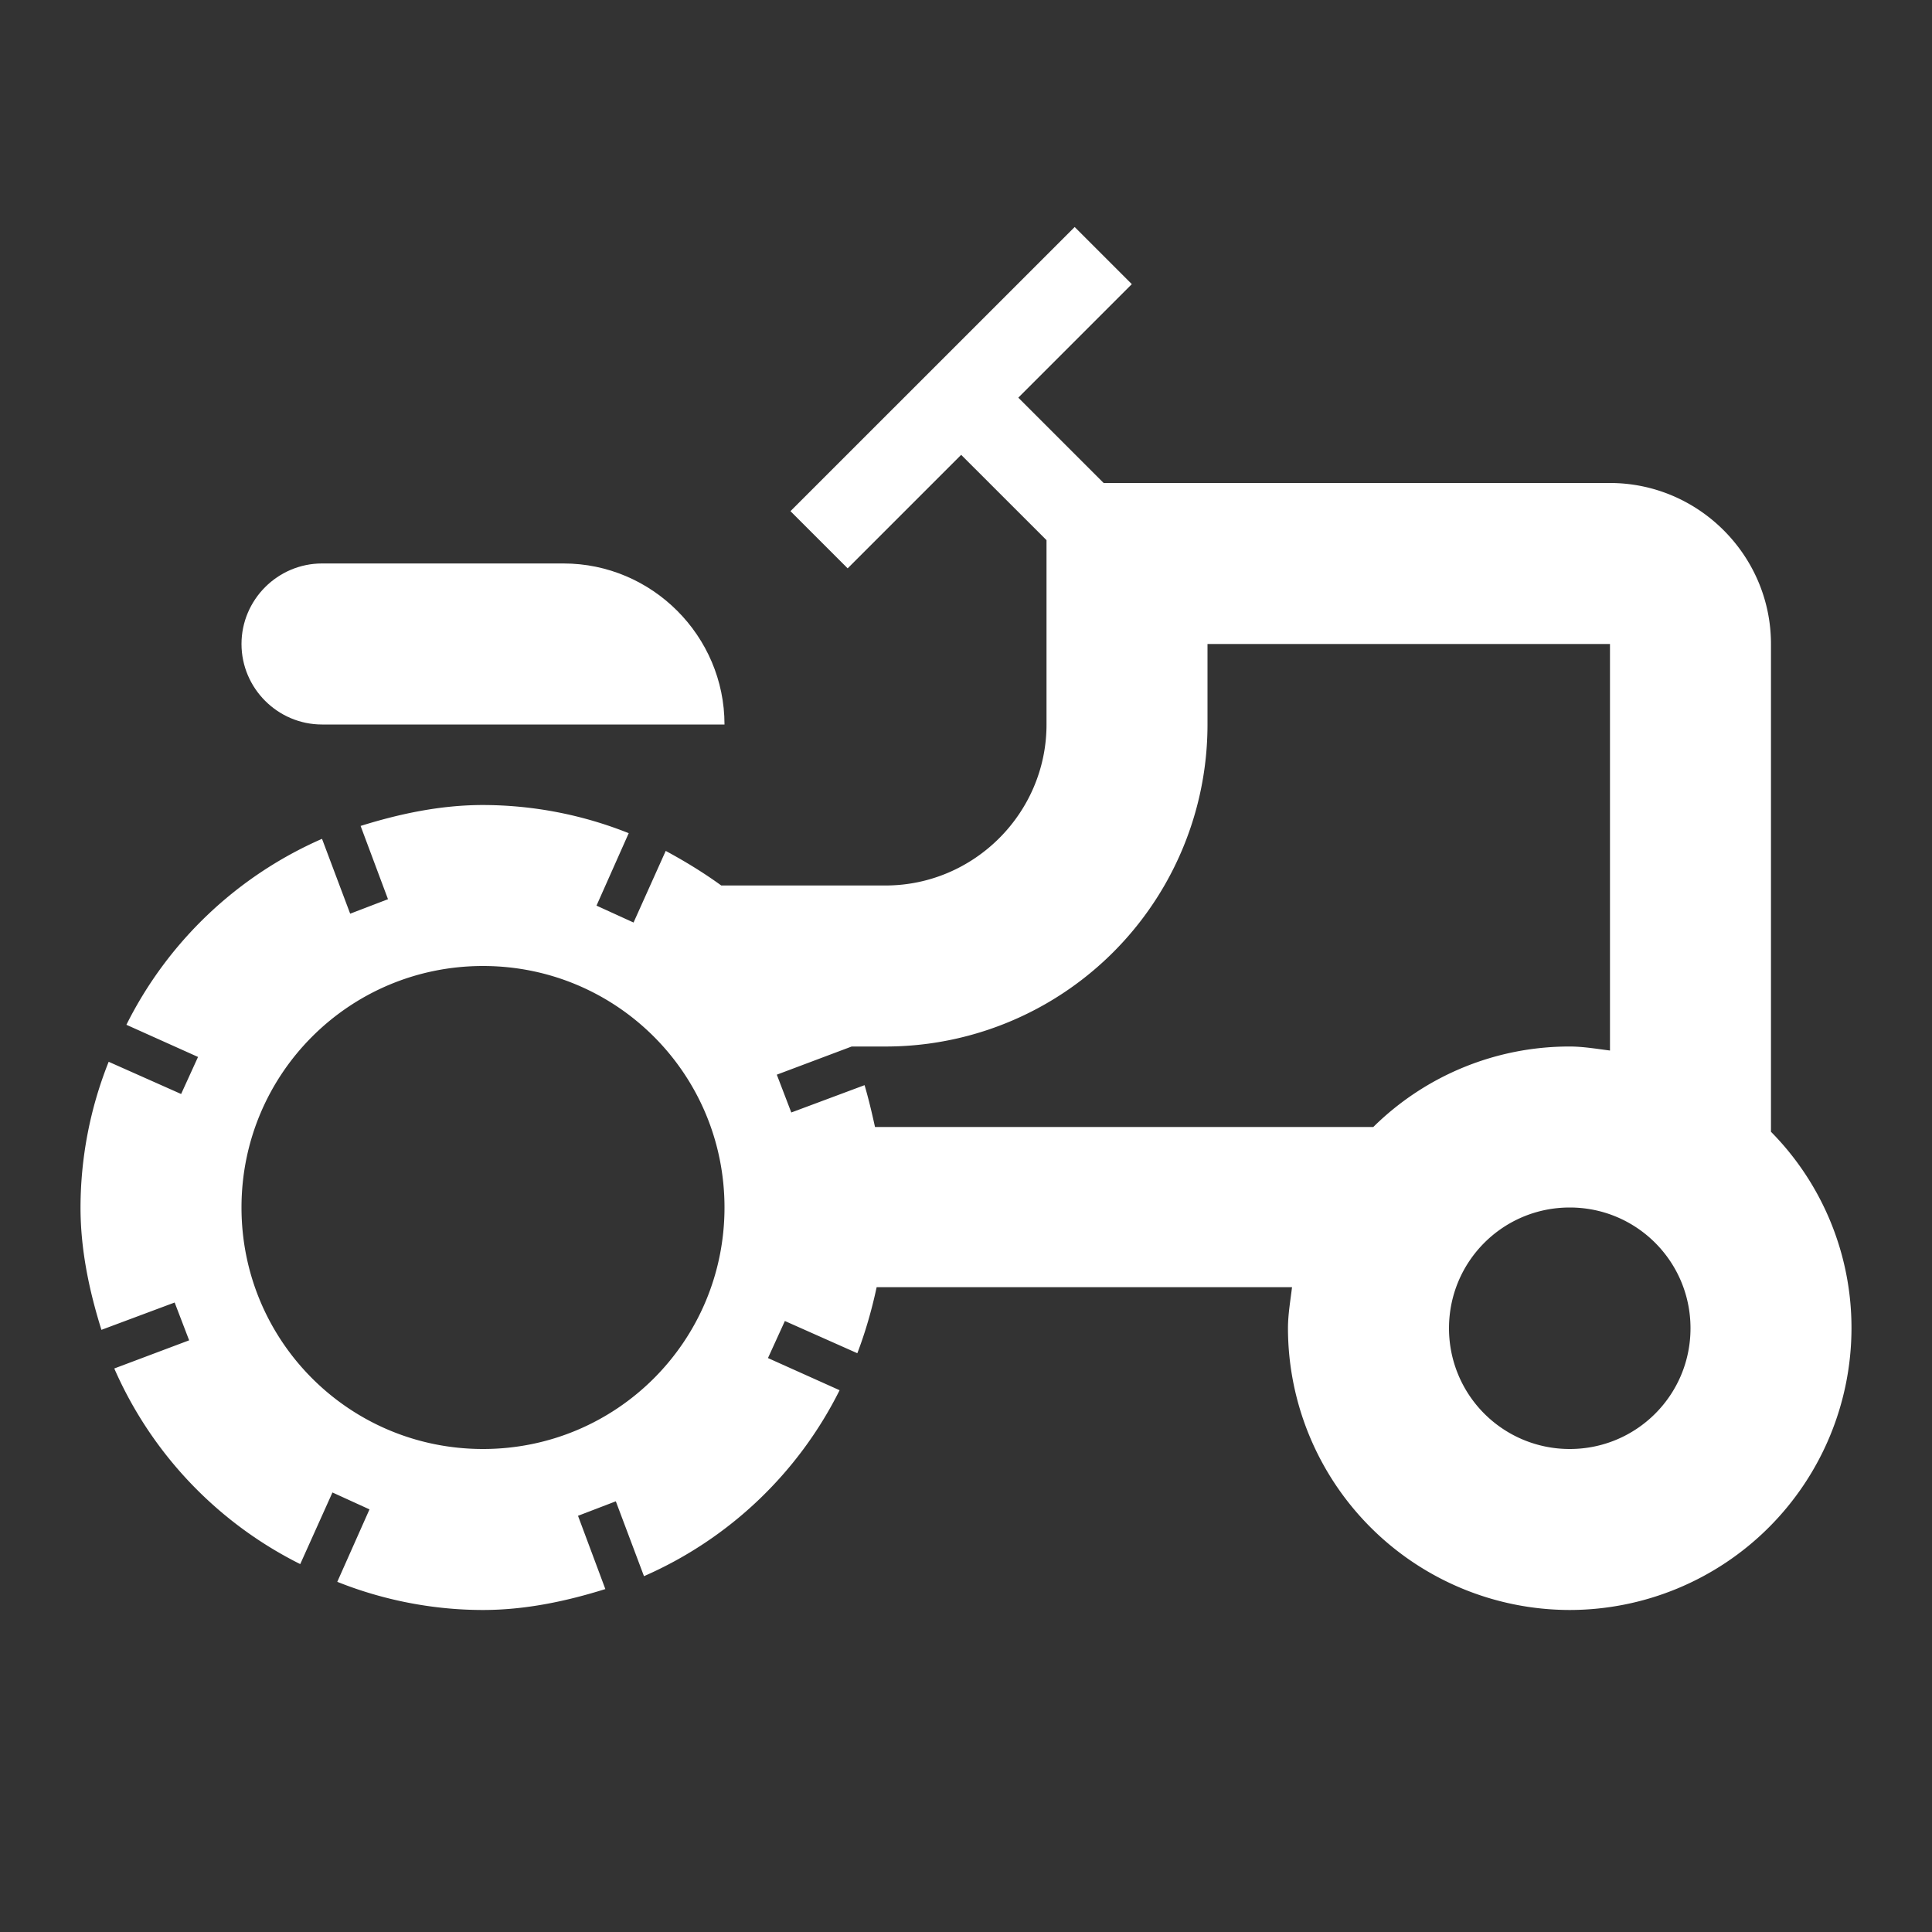 <svg width="40" height="40" fill="none" xmlns="http://www.w3.org/2000/svg"><rect width="100%" height="100%" fill="#333333" stroke="none"/><path d="M6.667 15H15c0-1.834-1.5-3.334-3.333-3.334h-5c-.917 0-1.667.75-1.667 1.667S5.75 15 6.667 15z" fill="#fff"/><path d="M36.666 23.433v-10.1c0-1.833-1.5-3.333-3.333-3.333H22.85l-1.767-1.767 2.35-2.35L22.25 4.7l-5.884 5.883 1.184 1.184 2.35-2.35 1.767 1.766V15c0 1.833-1.5 3.333-3.334 3.333h-3.4c-.367-.266-.75-.5-1.15-.716l-.666 1.483-.767-.35.667-1.5A8.17 8.17 0 0010 16.667c-.883 0-1.733.183-2.534.433l.567 1.517-.783.3-.583-1.55a8.2 8.2 0 00-4.05 3.85l1.483.666-.35.767-1.5-.667A8.17 8.17 0 001.667 25c0 .883.183 1.733.433 2.533l1.516-.566.3.783-1.55.583a8.2 8.2 0 003.85 4.05l.667-1.483.767.35-.667 1.5c.917.367 1.95.583 3.017.583.883 0 1.733-.183 2.533-.433l-.566-1.517.783-.3.583 1.55a8.2 8.2 0 004.05-3.85l-1.483-.666.35-.767 1.5.667c.166-.434.3-.9.4-1.367h8.6c-.034.283-.084.567-.084.85a5.84 5.84 0 005.834 5.833 5.84 5.84 0 005.833-5.833 5.774 5.774 0 00-1.666-4.067zM10 30c-2.767 0-5-2.233-5-5s2.233-5 5-5 5 2.233 5 5-2.233 5-5 5zm8.116-6.667c-.066-.3-.133-.583-.216-.866l-1.517.566-.3-.783 1.55-.583h.7A6.665 6.665 0 0025 15v-1.667h8.333v8.417c-.267-.033-.55-.083-.833-.083a5.774 5.774 0 00-4.067 1.666H18.116zM32.5 30a2.497 2.497 0 01-2.5-2.5c0-1.383 1.116-2.5 2.5-2.5 1.383 0 2.5 1.117 2.5 2.5S33.883 30 32.5 30z" fill="#fff"/></svg>